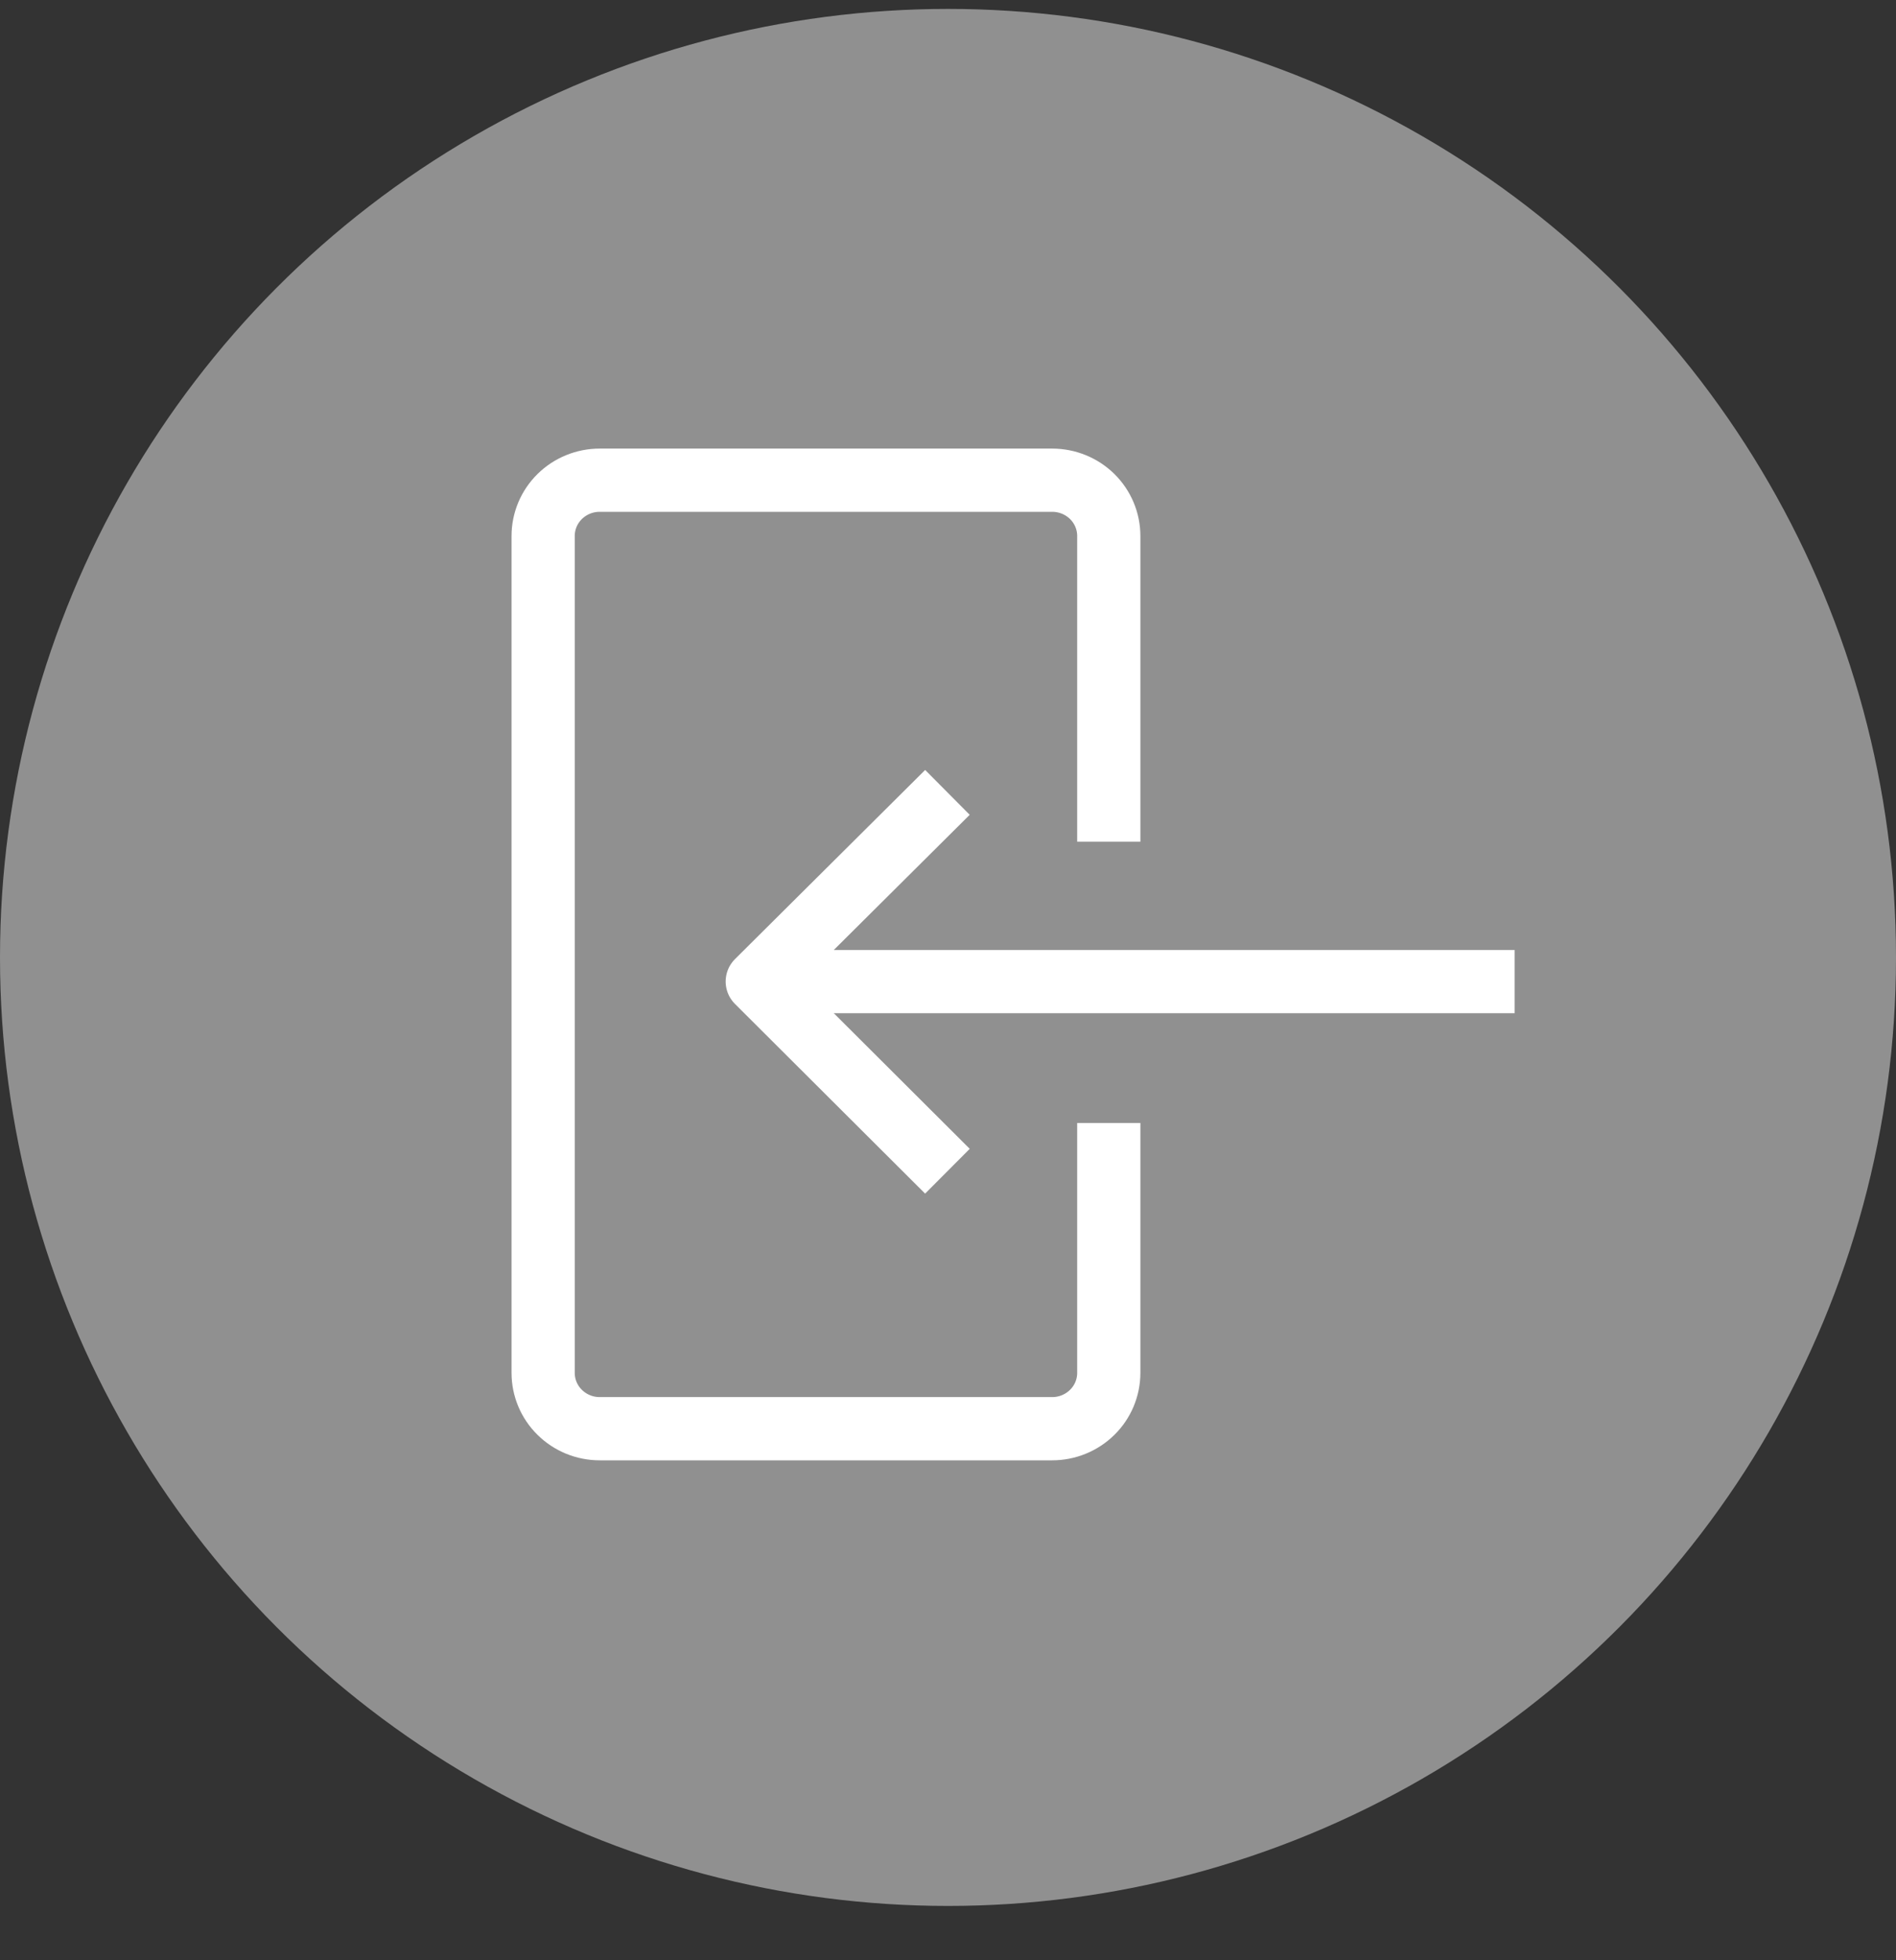 <svg width="30" height="31" viewBox="0 0 30 31" fill="none" xmlns="http://www.w3.org/2000/svg">
<rect x="0" y="0" width="30" height="31" fill="#333333" stroke="none"/>
<circle cx="15" cy="15.141" r="15" fill="#909090"/>
<path d="M17.544 17.759V21.711C17.544 21.945 17.45 22.17 17.282 22.335C17.114 22.501 16.886 22.594 16.649 22.594H9.489C9.251 22.594 9.024 22.501 8.856 22.335C8.688 22.17 8.594 21.945 8.594 21.711V8.476C8.594 8.242 8.688 8.018 8.856 7.852C9.024 7.687 9.251 7.594 9.489 7.594H16.649C16.886 7.594 17.114 7.687 17.282 7.852C17.45 8.018 17.544 8.242 17.544 8.476V13.311" stroke="white" stroke-miterlimit="10"/>
<path d="M14.991 18.522L11.982 15.522L14.991 12.531" stroke="white" stroke-linejoin="round"/>
<path d="M23.966 15.523H12.092" stroke="white" stroke-linejoin="round"/>
</svg>
